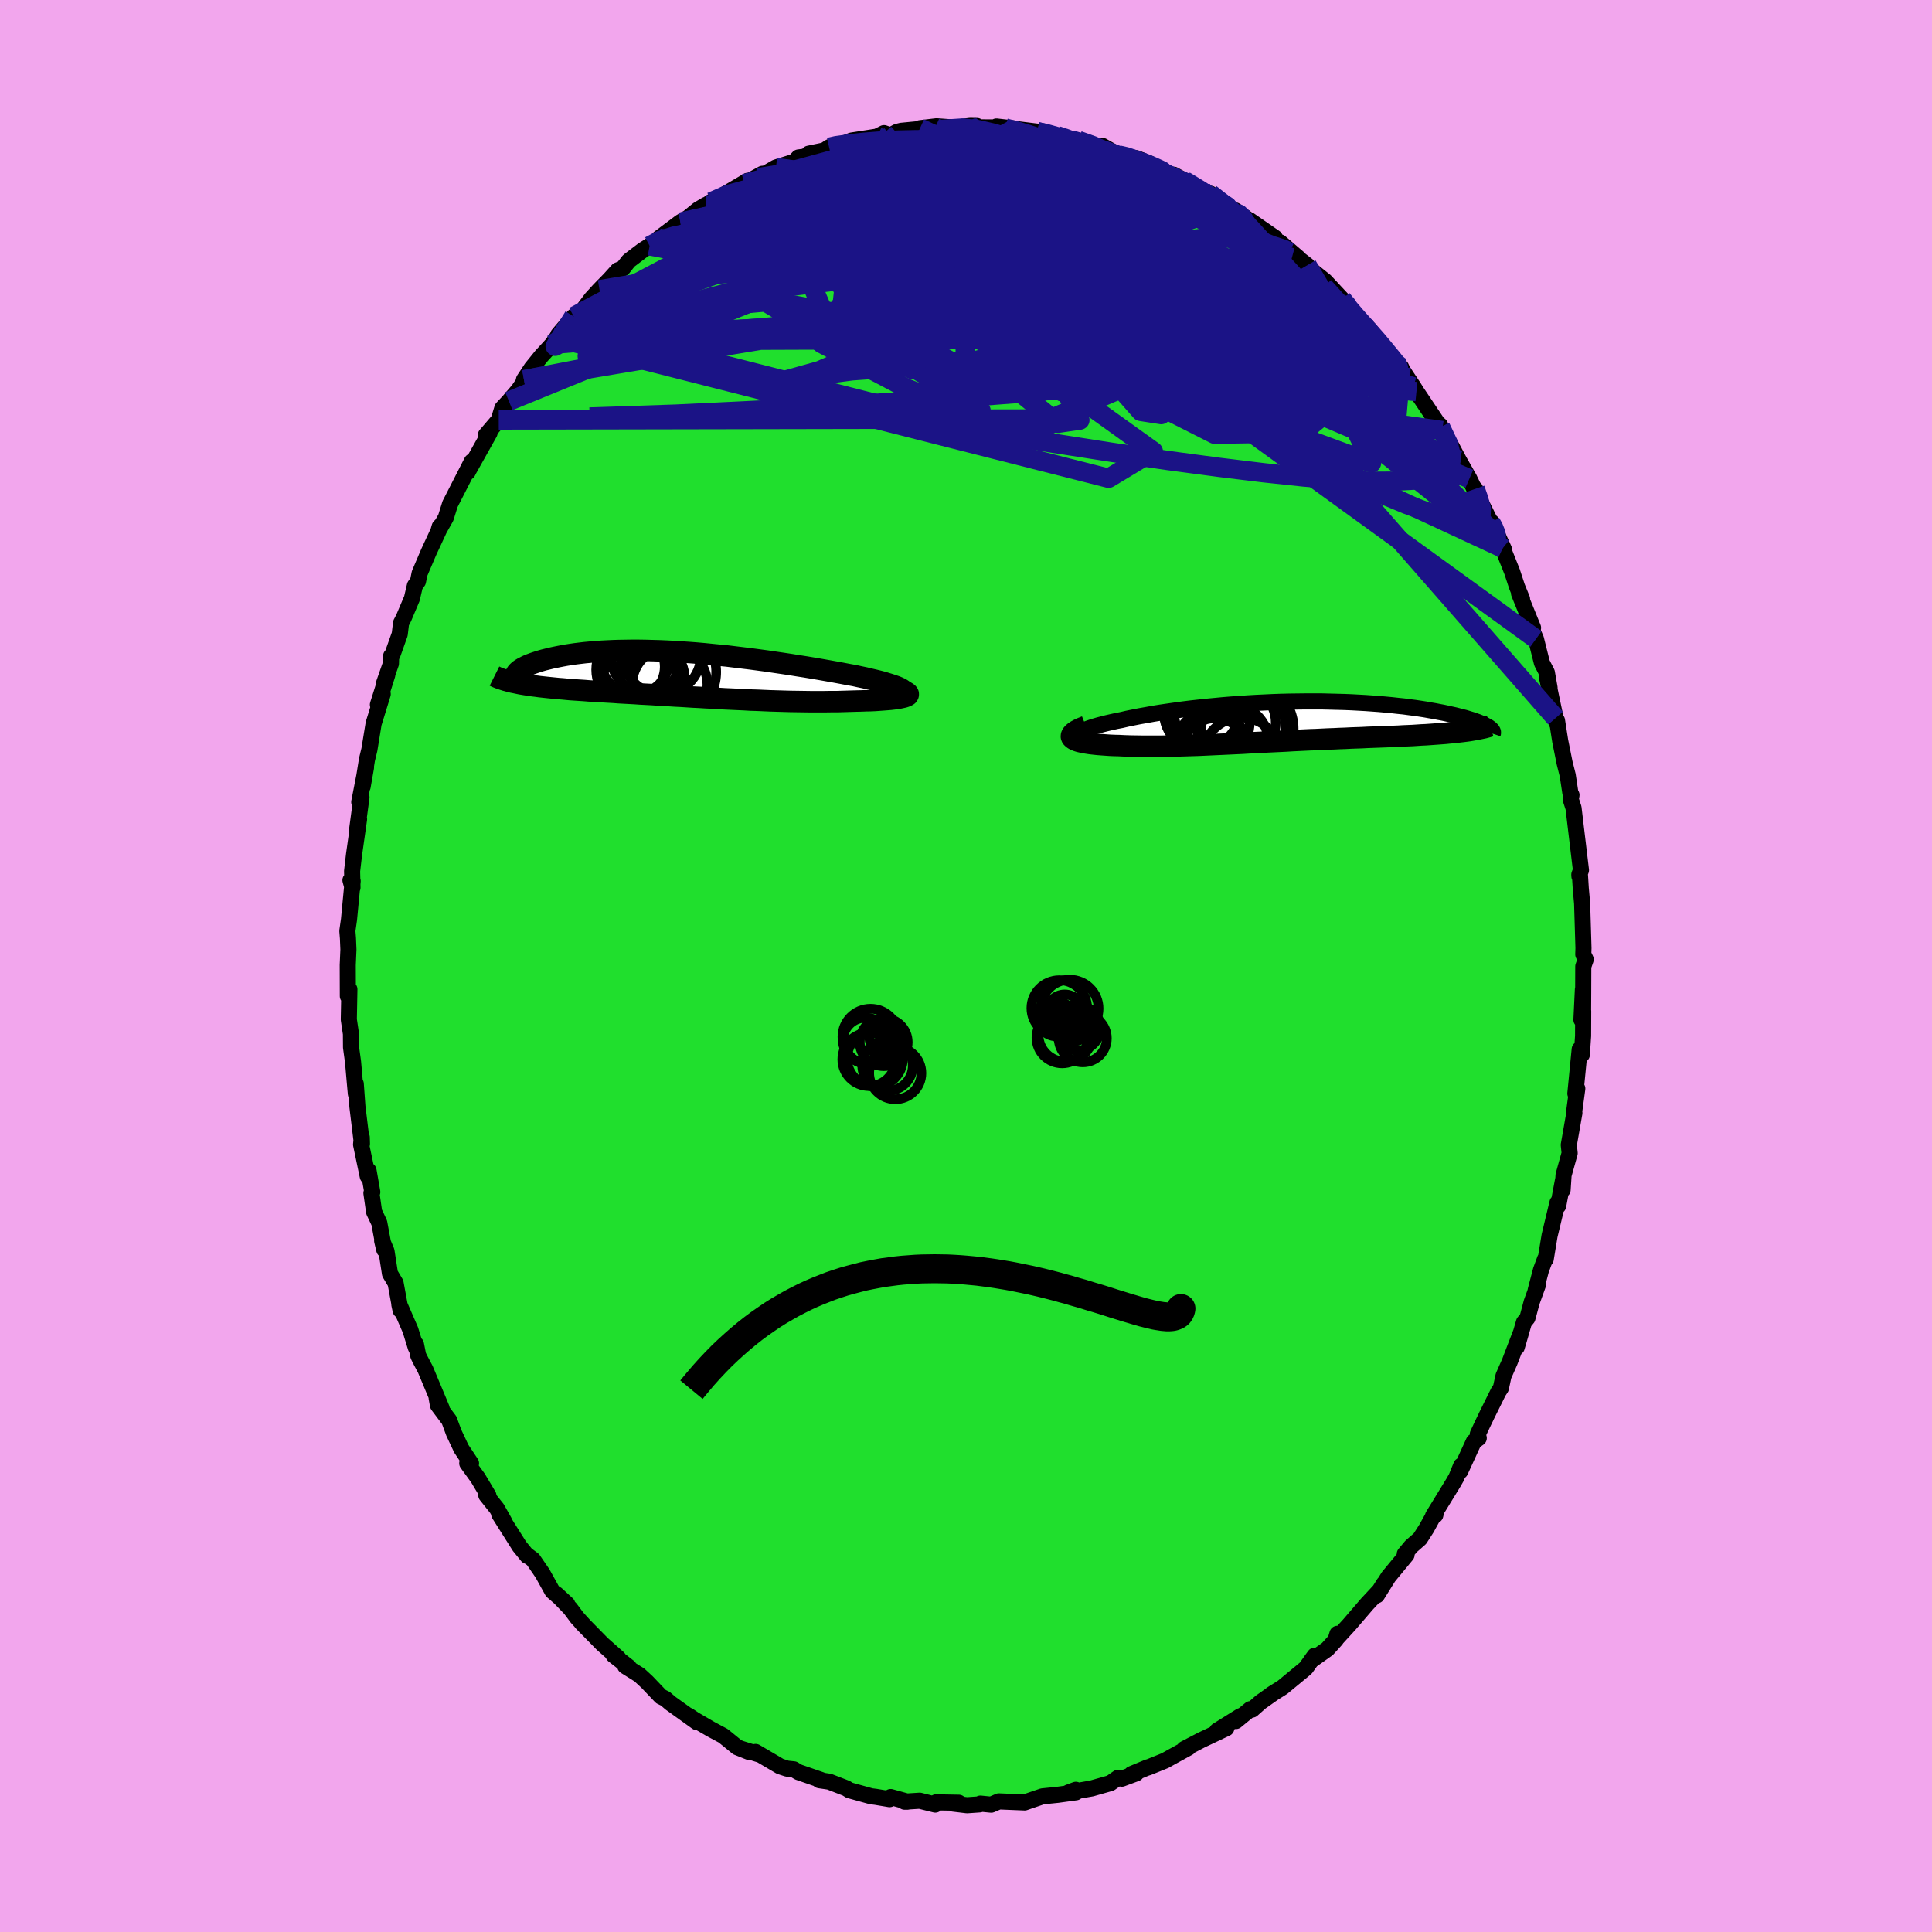 <svg xmlns="http://www.w3.org/2000/svg" width="500" height="500" viewBox="-100 -100 200 200"><defs><clipPath id="c"><path d="m23.24 1.8-.08-.1-.12-.1-.18-.11-.21-.1-.26-.11-.29-.1-.33-.11-.36-.11-.39-.12-.42-.11-.45-.11-.48-.11-.5-.12-.53-.11-.54-.12-.67-.12-.68-.13-.71-.13-.73-.13-.74-.13-.76-.13-.78-.13-.78-.12-.8-.13-.8-.12-.82-.12-.81-.12-.82-.11-.83-.11-.82-.1-.82-.1-.82-.1-.82-.08-.81-.08-.8-.08-.8-.07-.79-.06-.77-.05-.77-.05-.76-.04-.74-.03-.73-.02-.72-.02-.69-.01h-.69l-.66.01-.65.01-.63.02-.62.03-.59.03-.58.04-.55.05-.54.05-.51.06-.49.06-.48.07-.45.07-.44.08-.41.08-.39.08-.37.08-.36.09-.33.08-.32.09-.29.09-.28.09-.26.09-.24.09-.23.09-.2.09-.19.1-.18.09-.15.09-.14.09-.12.09-.1.09-.09.09-.07.09-.05.09-.09.91.28.06.29.06.3.05.31.05.33.05.33.05.34.04.36.05.37.04.37.04.39.04.4.04.4.04.42.03.42.04.44.04.45.03.46.03.47.03.49.04.49.03.5.03.52.03.52.03.53.03.54.04.55.03.56.03.56.03.58.04.58.03.59.03.59.04.6.03.61.04.62.04.62.03.63.04.63.04.64.03.64.04.65.03.66.04.65.04.67.03.67.03.67.03.68.04.68.02.68.03.69.03.69.02.69.02.69.02.7.01.69.01.7.01h1.38l.69-.01h.68l.67-.02.67-.02.66-.02.5-.01.49-.02.47-.01.45-.02.43-.03.41-.03.4-.03.36-.03.34-.04.31-.04.29-.05.24-.05.22-.05.18-.06.13-.06"/></clipPath><clipPath id="b"><path d="m-22.36 1.48.02-.1.08-.11.12-.11.17-.11.2-.11.25-.11.28-.11.32-.11.35-.11.38-.11.42-.11.44-.11.48-.11.5-.11.52-.1.6-.14.64-.13.66-.13.69-.12.71-.13.74-.12.76-.11.77-.11.8-.11.81-.1.82-.09.83-.09.85-.08.85-.08.85-.07.86-.06.87-.06.86-.05.86-.04.86-.04.86-.03.85-.02.84-.01.84-.01h1.63l.8.02.79.02.77.02.76.03.74.04.72.04.7.05.69.05.67.06.64.06.63.07.6.06.59.08.56.07.54.08.52.08.5.09.48.08.46.09.43.08.42.09.4.09.37.08.36.09.34.09.33.08.3.09.29.09.27.08.25.09.23.08.22.09.2.08.18.08.17.08.15.08.14.08.12.07-2.38.39-.32.04-.34.04-.34.04-.36.04-.36.03-.38.04-.39.03-.41.03-.41.03-.42.03-.43.03-.45.02-.45.03-.46.03-.47.02-.49.02-.49.03-.51.02-.52.02-.53.02-.54.02-.55.02-.55.02-.57.03-.57.02-.58.02-.59.03-.59.02-.6.03-.6.02-.61.03-.62.03-.61.02-.63.03-.62.03-.63.03-.64.04-.63.03-.64.03-.64.03-.64.04-.65.03-.64.03-.65.04-.65.03-.65.03-.65.03-.66.03-.65.03-.65.03-.65.03-.66.02-.65.02-.65.02-.65.02-.65.01-.64.01h-1.91l-.63-.01-.62-.01-.61-.02-.6-.03-.47-.01-.44-.02-.43-.03-.42-.03-.39-.03-.38-.04-.36-.04-.33-.05-.31-.05-.28-.06-.26-.06-.22-.07-.2-.08-.15-.08-.12-.09"/></clipPath><filter id="a"><feTurbulence baseFrequency=".05" numOctaves="3" result="noise" type="noise"/><feDisplacementMap in="SourceGraphic" in2="noise" scale="2"/></filter></defs><rect width="100%" height="100%" x="-100" y="-100" fill="#F2A6ED"/><path fill="#20DF2D" stroke="#000" stroke-linejoin="round" stroke-width="1.667" d="m63.9.04-.01 2.72-.01 1.75-.02-2.08-.15 3.14.18-.9-.01 2.57-.13 1.94-.22-.56-.45 4.58.2-.51-.33 2.43.03.09-.58 3.31.09.86-.63 2.26-.1 1.53.04-.99-.5 2.65-.07-.33-.82 3.42-.4 2.43-.07-.01-.42 1.14-.55 2.1.22-.53-.63 1.74-.44 1.65-.36.44-.75 2.59.47-1.61-1.2 3.13-.64 1.45-.27 1.25-.25.38-1.19 2.4-.49 1.02-.46.98.1.4-.51.36-1.41 3.07.1-.58-.5 1.23-.29.51-2.12 3.46.23-.07.12-.5-1.03 1.87-.68 1.06-.91.8-.66.79.19.08-1.88 2.28-1.19 1.91.73-1.22-.46.73-1.31 1.41-1.82 2.12-1.41 1.54.18-.59-.15.6-.89.98-1.68 1.19.37-.51-.93 1.3-2.4 1.98-1.16.73.28-.18-1.39.98-.88.78-.18-.05-1.5 1.23.48-.51L26 79.16l.95-.25-2.58 1.22-1.77.92.43-.13-1.66.91-.77.43-1.76.71-.01-.02-1.69.7.48-.07-1.49.55-.39-.09-.79.55-1.94.55-2.4.42.76-.28.01.26-1.9.26-1.57.16-1.58.54.12-.04-.38.13-2.67-.11-.79.34-1.12-.11-.08.08-1.3.09-1.42-.17.56-.09-2.35-.04-.08.23-1.61-.4-1.57.1h.3l-1.74-.48-.11.22-1.43-.24-.48-.06-2.24-.62-.34-.21-1.76-.68-1.02-.15.17-.03-2.34-.81-.48-.29-.69-.07-.73-.24-2.53-1.49.27.23-1.75-.55.82.33-1.23-.49-1.46-1.19-1.29-.69-1.7-.99-.61-.41.88.68-2.73-1.96-.55-.47-.45-.22-1.45-1.52-.78-.72-1.47-.92.38.11-1.59-1.24.5.31-1.65-1.46-2.16-2.2.35.36-.81-.89-.7-.94-1.43-1.48 1.11 1.02-1.54-1.34-1.02-1.84-.98-1.43-.59-.44v.06l-.82-1.01-2.09-3.31.51.74-.75-1.33-1.1-1.38.22.04-1.08-1.81-1.11-1.53h.39l-1.01-1.52-.77-1.64-.48-1.3-1.16-1.55-.14-.77.52 1.09-1.68-4.02-.57-1.08-.18-.38-.23-1.15-.02.32-.55-1.79-1.15-2.65.13.6-.52-2.82-.58-.98-.36-2.32-.45-1.08.22.93-.52-2.79-.53-1.12-.28-1.95.09-.11-.39-2.23-.08.6-.69-3.29.07-.74.02.67-.47-3.86-.17-2.35.01 1.03-.1-1.11-.19-2.17-.21-1.53-.01-1.4-.22-1.48.06-3.13-.13-.2-.03.91L-64-.1l.07-1.61-.05-1.17-.06-.75.17-1.19.38-3.97-.23-.09.21.77-.04-1.71.2-1.71.52-3.67-.25 1.46.5-3.73-.23.5.7-3.59-.35 1.99.45-2.8.25-1.03.44-2.7.94-3.05-.5 1.1.97-3.08-.33.85.71-2.03.02-.78.14-.15.75-2.11.14-1.16.27-.52.85-2.01.31-1.33.32-.45.17-.83.94-2.2 1.29-2.78-.16.17-.11.38.75-1.33.44-1.41 2.25-4.4-.52 1.14.1-.05.11-.22 2.15-3.84-.39.24 1.34-1.57.37-1.22.68-.73.99-1.16 1.12-1.64-.55.58.79-1.2 1.02-1.26 1.1-1.2.46-.65 1.14-1.35-.97 1.01 1.61-1.9.51-.09 1.33-1.77.83-.91 1.03-1.05.87-.96.52-.2.61-.78 1.46-1.11.7-.44 1.01-.72-.04-.07 2.21-1.66.81-.47 1.02-.83.82-.49-.5.37 1.05-.69 1.33-.74 2.42-1.43-.32.3 1.87-1.03-.42.4 1.81-1.05 1.93-.6.41-.44 1.37-.18-.31-.21 1.64-.34.47-.32.53-.21.81-.1.98-.39 2.64-.41.72-.36.68.24.67-.37.45-.11 3.5-.34-1.57.07 1.71-.2 2.01.14-1.48.18 2.95-.36.7.01.13.14 2.68.01-.79-.1 1.9.22.46.09 1.86.23.64.07 1.38.33 1.43.48.28-.01.11.08.42-.04 1.69.54.8.02 1.68.95.39.06 1.47.27 1.35.55.36.52 1.88.67.27-.03 1.13.63 1.23.74.71.49.71.1.66.57 2.09 1.46-.18-.3 1.55 1.11-.07-.1 2.62 1.81-.44.1.99.39 1.86 1.59-.58-.4 1.52 1.18-.8-.49 2.66 2.12 1.74 1.87.29.27.15.48.77.87.32.19 1.31 1.31.97 1.22.57.73.83 1.11.59.81.32.06.16.35 1.12 1.68.31.5 2.19 3.27.27.22.21.54-.18-.37 1.09 1.91.8 1.51 1.1 1.94 1.09 2.29-.49-1.24.04.28 1.57 3.2.09-.04 1.29 2.84-.58-1.27.44 1.13.97 2.43.51 1.55.52 1.28-.31-.58 1.45 3.56-.18.04.48 1.12.62 2.48.51.99.28 1.59-.28-1.17.9 4.3.16.59-.01-.34.33 2.11.46 2.29.32 1.27.27 1.8.12.24-.08.45.29.89.28 2.35.49 4.09-.17.46.01.18.06-.04.08 1.29.14 1.55.14 4.63-.02.65.25.52-.25.72-.01 2.72" filter="url(#a)"/><path fill="#fff" d="m-22.36 1.48.02-.1.08-.11.12-.11.17-.11.2-.11.25-.11.28-.11.32-.11.35-.11.38-.11.42-.11.44-.11.48-.11.5-.11.52-.1.6-.14.64-.13.66-.13.69-.12.71-.13.74-.12.76-.11.77-.11.8-.11.81-.1.82-.09.83-.09.85-.08.85-.08.85-.07.86-.06.87-.06.86-.05.86-.04.86-.04.86-.03.85-.02.84-.01.84-.01h1.63l.8.02.79.02.77.02.76.03.74.04.72.04.7.05.69.05.67.06.64.06.63.07.6.06.59.08.56.07.54.08.52.08.5.09.48.08.46.09.43.08.42.09.4.09.37.08.36.09.34.09.33.08.3.09.29.09.27.08.25.09.23.08.22.09.2.08.18.08.17.08.15.08.14.08.12.07-2.38.39-.32.04-.34.04-.34.04-.36.04-.36.03-.38.04-.39.03-.41.03-.41.03-.42.03-.43.03-.45.02-.45.03-.46.03-.47.02-.49.02-.49.03-.51.02-.52.02-.53.02-.54.02-.55.02-.55.02-.57.03-.57.02-.58.02-.59.03-.59.02-.6.03-.6.02-.61.03-.62.03-.61.02-.63.03-.62.03-.63.03-.64.04-.63.03-.64.03-.64.03-.64.04-.65.03-.64.03-.65.04-.65.03-.65.03-.65.03-.66.03-.65.03-.65.03-.65.03-.66.02-.65.02-.65.02-.65.02-.65.01-.64.01h-1.91l-.63-.01-.62-.01-.61-.02-.6-.03-.47-.01-.44-.02-.43-.03-.42-.03-.39-.03-.38-.04-.36-.04-.33-.05-.31-.05-.28-.06-.26-.06-.22-.07-.2-.08-.15-.08-.12-.09" filter="url(#a)" transform="translate(33.92 -25.31)"/><path fill="#fff" d="m23.24 1.8-.08-.1-.12-.1-.18-.11-.21-.1-.26-.11-.29-.1-.33-.11-.36-.11-.39-.12-.42-.11-.45-.11-.48-.11-.5-.12-.53-.11-.54-.12-.67-.12-.68-.13-.71-.13-.73-.13-.74-.13-.76-.13-.78-.13-.78-.12-.8-.13-.8-.12-.82-.12-.81-.12-.82-.11-.83-.11-.82-.1-.82-.1-.82-.1-.82-.08-.81-.08-.8-.08-.8-.07-.79-.06-.77-.05-.77-.05-.76-.04-.74-.03-.73-.02-.72-.02-.69-.01h-.69l-.66.01-.65.01-.63.02-.62.03-.59.03-.58.04-.55.05-.54.05-.51.06-.49.06-.48.07-.45.07-.44.08-.41.08-.39.08-.37.08-.36.09-.33.08-.32.09-.29.09-.28.09-.26.09-.24.09-.23.09-.2.09-.19.1-.18.09-.15.09-.14.09-.12.09-.1.09-.09.09-.07.09-.05.09-.09.91.28.06.29.06.3.05.31.05.33.05.33.05.34.04.36.05.37.04.37.04.39.04.4.04.4.04.42.03.42.04.44.04.45.03.46.03.47.03.49.04.49.03.5.03.52.03.52.03.53.03.54.04.55.03.56.03.56.03.58.04.58.03.59.03.59.04.6.03.61.04.62.04.62.03.63.04.63.04.64.03.64.04.65.03.66.04.65.04.67.03.67.03.67.03.68.04.68.02.68.03.69.03.69.02.69.02.69.02.7.01.69.01.7.01h1.38l.69-.01h.68l.67-.02.67-.02.66-.02.5-.01.49-.02.47-.01.45-.02.43-.03.41-.03.4-.03.36-.03.34-.04.31-.04.29-.05.24-.05.22-.05.18-.06.13-.06" filter="url(#a)" transform="translate(-29.64 -30.22)"/><g fill="none" stroke="#000" transform="translate(33.92 -25.31)"><path stroke-linejoin="round" stroke-width="1.667" d="m-19.6 2.34-.56-.06-.49-.07-.42-.08-.36-.08-.3-.09-.24-.09-.18-.09-.12-.1-.07-.1-.02-.1.02-.1.08-.11.12-.11.17-.11.2-.11.25-.11.28-.11.32-.11.35-.11.38-.11.42-.11.44-.11.48-.11.5-.11.52-.1.6-.14.64-.13.66-.13.69-.12.71-.13.74-.12.76-.11.77-.11.8-.11.81-.1.82-.09.83-.09.85-.08.85-.08.85-.07.86-.06.87-.06.86-.05.86-.04.86-.04.86-.03.85-.02.84-.01.84-.01h1.63l.8.02.79.02.77.02.76.03.74.04.72.04.7.05.69.05.67.06.64.06.63.07.6.06.59.08.56.07.54.08.52.08.5.09.48.08.46.09.43.08.42.09.4.09.37.08.36.09.34.09.33.08.3.09.29.09.27.08.25.09.23.08.22.09.2.08.18.08.17.08.15.08.14.08.12.07.1.08.09.07.07.07.06.07.05.07.03.06.02.06v.12l-.02.06" filter="url(#a)"/><path stroke-linejoin="round" stroke-width="2.222" d="m-21.5.5-.4.16-.33.15-.26.14-.21.14-.15.13-.1.12-.05.11-.01.11.04.1.09.09.12.09.15.08.2.08.22.07.26.06.28.06.31.05.33.05.36.04.38.04.39.03.42.03.43.03.44.02.47.01.6.03.61.02.62.01.63.01h1.91l.64-.01.65-.01.65-.02.65-.02.65-.02.66-.02.65-.03.65-.03.65-.03.66-.03.65-.03.65-.03.65-.03.65-.04.64-.03.65-.03.64-.04.64-.03.64-.03.63-.03.64-.04.63-.03.62-.03.63-.03.61-.02.62-.03.61-.03.6-.02.6-.03.59-.02.59-.03.58-.02.57-.02.57-.03.55-.02.55-.02.54-.02.53-.02.52-.02.51-.02.49-.03.49-.02.47-.02.46-.03.45-.03.45-.02.43-.03.42-.03.41-.03.41-.03.39-.03.38-.04.36-.03.36-.04.34-.04.34-.04.32-.04.3-.04.3-.05.28-.05.27-.05.26-.05.24-.05.24-.05.22-.06.21-.06.19-.06" filter="url(#a)"/><circle cx="-5.408" cy="3.59" r="3.998" clip-path="url(#b)" filter="url(#a)"/><circle cx="-9.508" cy="-.92" r="3.924" clip-path="url(#b)" filter="url(#a)"/><circle cx="-8.658" cy=".07" r="4.108" clip-path="url(#b)" filter="url(#a)"/><circle cx="-9.053" cy="-.775" r="3.316" clip-path="url(#b)" filter="url(#a)"/><circle cx="-5.193" cy=".79" r="4.398" clip-path="url(#b)" filter="url(#a)"/><circle cx="-8.523" cy="2.49" r="3.618" clip-path="url(#b)" filter="url(#a)"/><circle cx="-5.758" cy=".115" r="3.902" clip-path="url(#b)" filter="url(#a)"/><circle cx="-4.953" cy=".74" r="4.948" clip-path="url(#b)" filter="url(#a)"/><circle cx="-8.163" cy="3.06" r="3.398" clip-path="url(#b)" filter="url(#a)"/><circle cx="-6.328" cy="2.005" r="3.684" clip-path="url(#b)" filter="url(#a)"/></g><g fill="none" stroke="#000" transform="translate(-29.64 -30.22)"><path stroke-linejoin="round" stroke-width="2.222" d="m20.92 2.64.53-.07.46-.08.38-.07.32-.08.25-.09.19-.08.13-.09.08-.09.02-.1-.04-.09-.08-.1-.12-.1-.18-.11-.21-.1-.26-.11-.29-.1-.33-.11-.36-.11-.39-.12-.42-.11-.45-.11-.48-.11-.5-.12-.53-.11-.54-.12-.67-.12-.68-.13-.71-.13-.73-.13-.74-.13-.76-.13-.78-.13-.78-.12-.8-.13-.8-.12-.82-.12-.81-.12-.82-.11-.83-.11-.82-.1-.82-.1-.82-.1-.82-.08-.81-.08-.8-.08-.8-.07-.79-.06-.77-.05-.77-.05-.76-.04-.74-.03-.73-.02-.72-.02-.69-.01h-.69l-.66.01-.65.01-.63.02-.62.03-.59.03-.58.04-.55.05-.54.05-.51.06-.49.06-.48.07-.45.07-.44.08-.41.08-.39.08-.37.08-.36.09-.33.08-.32.09-.29.09-.28.09-.26.09-.24.09-.23.09-.2.09-.19.1-.18.09-.15.09-.14.09-.12.09-.1.09-.09.09-.07.09-.05.09-.04.08-.02.09v.08l.01.08.02.08.04.07.05.08.07.07.09.07.09.07" filter="url(#a)"/><path stroke-linejoin="round" stroke-width="2.222" d="m22.04 1.44.43.1.36.09.29.09.22.09.17.09.1.08.05.07v.08l-.04.07-.1.06-.13.06-.18.06-.22.05-.24.05-.29.05-.31.04-.34.04-.36.03-.4.03-.41.03-.43.03-.45.02-.47.01-.49.02-.5.01-.66.02-.67.02-.67.02h-.68l-.69.01h-1.38l-.7-.01-.69-.01-.7-.01-.69-.02-.69-.02-.69-.02-.69-.03-.68-.03-.68-.02-.68-.04-.67-.03-.67-.03-.67-.03L4 2.52l-.66-.04-.65-.03-.64-.04-.64-.03-.63-.04-.63-.04-.62-.03-.62-.04-.61-.04-.6-.03-.59-.04-.59-.03-.58-.03-.58-.04-.56-.03-.56-.03-.55-.03-.54-.04-.53-.03-.52-.03-.52-.03-.5-.03-.49-.03-.49-.04-.47-.03-.46-.03-.45-.03-.44-.04-.42-.04-.42-.03-.4-.04-.4-.04-.39-.04-.37-.04-.37-.04-.36-.05-.34-.04-.33-.05-.33-.05-.31-.05-.3-.05-.29-.06-.28-.06-.26-.05-.26-.06-.24-.07-.23-.06-.22-.07-.21-.07-.2-.07-.18-.07-.18-.08-.16-.08" filter="url(#a)"/><circle cx="-4.624" cy="-1.468" r="3.536" clip-path="url(#c)" filter="url(#a)"/><circle cx="-1.209" cy="-.213" r="4.99" clip-path="url(#c)" filter="url(#a)"/><circle cx="-3.439" cy="-1.748" r="3.656" clip-path="url(#c)" filter="url(#a)"/><circle cx="-4.929" cy="-.748" r="3.384" clip-path="url(#c)" filter="url(#a)"/><circle cx="-3.689" cy=".562" r="4.224" clip-path="url(#c)" filter="url(#a)"/><circle cx="-4.494" cy="-.453" r="4.148" clip-path="url(#c)" filter="url(#a)"/><circle cx="-3.869" cy="-.163" r="4.046" clip-path="url(#c)" filter="url(#a)"/><circle cx="-1.024" cy="1.102" r="3.894" clip-path="url(#c)" filter="url(#a)"/><circle cx="-1.839" cy="-1.963" r="4.048" clip-path="url(#c)" filter="url(#a)"/><circle cx="-3.079" cy="1.157" r="3.088" clip-path="url(#c)" filter="url(#a)"/></g><g fill="none" stroke="#1B1386" stroke-linejoin="round" stroke-width="2"><path d="m9.39-85.97.92.3.4.16.23.14.22.2.18.28.06.34-.15.39-.42.43-.73.45-1.08.49-1.46.53-1.86.56-2.29.59-2.71.6-3.13.62-3.55.62-4.03.65-4.59.74-5.24.89-5.87.98" filter="url(#a)"/><path d="m28.05-77.92.2.08.41.41.3.5.06.5-.26.43-.61.35-.98.27-1.37.21-1.74.17-2.14.17-2.55.14-3.02.09-3.56-.02-4.14-.15-4.76-.25-5.37-.33-5.92-.42-6.35-.59-6.7-.87m59.37 8.19.3.38.44.58.61.72.73.82.78.88.76.86.67.8.56.68.44.54.31.4.19.29.06.15-.08.01-.24-.18-.44-.44-.69-.76-.98-1.12L41-65.95l-1.79-1.98-2.17-2.4" filter="url(#a)"/><path d="m39.21-68.77.26.51.34.51.31.51.19.49-.02.41-.29.24-.61.05-.93-.15-1.24-.32-1.54-.45-1.85-.58-2.18-.72-2.55-.92-2.97-1.17-3.41-1.48-3.87-1.75-4.32-2-4.81-2.19-5.37-2.42-5.91-2.71" filter="url(#a)"/><path d="m-32.75-74.55 1-.53 1.52-.48 2.05-.44 2.41-.31 2.66-.12 2.91.03 3.22.14 3.58.21 3.93.27 4.22.34 4.43.41 4.58.48 4.69.53 4.79.56 4.9.62 5.01.72 5.1.86 5.24 1.01M22.65-81.28l.96.58.69.42.56.38.43.37.26.33.03.27-.23.18-.51.11-.83.01-1.19-.1-1.57-.23-1.98-.38-2.42-.53-2.84-.69-3.29-.81-3.78-.91-4.36-1.04-4.99-1.23" filter="url(#a)"/><path d="m25.3-79.95.89.7.82.65.59.52.4.47.21.46.01.44-.23.39-.49.33-.78.26-1.03.22-1.29.19-1.55.16-1.83.13-2.17.08h-2.57l-3-.11-3.45-.2-3.87-.3-4.27-.37-4.7-.43-5.22-.47-5.83-.48-6.47-.49" filter="url(#a)"/><path d="m-2.52-86.61 2.17-.14 1.6.17 1.55.36 1.68.48 1.81.61 1.97.72 2.12.84 2.23.92 2.29.98 2.27 1.02 2.21 1.01 2.14 1 2.07.99 2.05.98 2.03.97 1.95.89 1.73.74 1.35.46 1.04.28" filter="url(#a)"/><path d="m-14.17-84.75.74-.17 1.22-.17 1.61-.18 1.78-.14 1.81-.09 1.81-.04 1.81-.01 1.82.01 1.82.04 1.76.05 1.69.06 1.59.07 1.46.06 1.31.04 1.14.01.92-.02.65-.05.34-.08.07-.08" filter="url(#a)"/><path d="m7.37-86.37.9.19 1.18.33 1.15.35 1.07.34 1.06.34 1.12.36 1.19.39 1.21.4 1.16.4 1.03.35.86.29.62.21.35.11h.04l-.32-.16-.73-.33-1.21-.49" filter="url(#a)"/><path d="m11.63-85.46 1.49.53 1.49.71 1.62.91 1.75 1.09 1.89 1.25 1.98 1.39 2.07 1.51 2.11 1.61 2.13 1.65 2.12 1.66 2.09 1.65 2.05 1.64 2.02 1.63 1.96 1.64 1.87 1.56 1.66 1.35 1.36 1 1.08.67" filter="url(#a)"/><path d="m3.94-86.81.12.06 1.03.27 1.4.41 1.57.52 1.66.61 1.67.67 1.65.73 1.65.76 1.65.8 1.69.83 1.74.85 1.77.86 1.77.87 1.74.85 1.66.83 1.55.77 1.39.67 1.16.52.89.35.65.21.55.18.58.29" filter="url(#a)"/><path d="m7.37-86.37.73.17.66.3.29.32-.14.33-.48.37-.75.45-1.03.56-1.35.69-1.75.81-2.23.92-2.75 1.03-3.3 1.12-3.89 1.23-4.51 1.34-5.15 1.43-5.79 1.55-6.51 1.73m55.17-8.03.56.29.37.54-.02.59-.49.55-.97.54-1.46.54-2.01.56-2.61.55-3.26.56-3.93.54-4.63.52-5.32.52-6.03.55-6.72.6-7.46.6-8.27.49m38.48-13.98.3.04.56.16.88.27 1.14.37 1.25.44 1.29.47 1.26.48 1.2.47 1.11.44.98.41.85.36.68.29.5.22.3.14.07.04-.17-.06-.43-.17-.73-.31-1.06-.47-1.42-.62-1.77-.72" filter="url(#a)"/><path d="m-26.37-79.11 1.68-.74 2.05-.56 2.27-.32 2.6-.17 3.01-.09 3.41-.02 3.75.03 3.95.1 4.09.17 4.17.23 4.26.25 4.35.29 4.42.32 4.41.31m17.16 10.54.18.53.07.61-.11.68-.4.75-.76.76-1.19.73-1.66.66-2.13.6-2.58.58-3.01.59-3.43.62-3.87.64-4.36.63-4.9.58-5.47.52-6.02.46-6.55.43-7.07.44-7.66.43-8.3.4-8.95.3" filter="url(#a)"/><path d="m54.32-45.91.29.52.24.59.05.38-.07.25-.21.1-.41-.2-.68-.61-1-1.12-1.34-1.63-1.7-2.17-2.03-2.69-2.37-3.25-2.77-3.9-3.24-4.64-3.62-5.37" filter="url(#a)"/><path d="m49.12-55.8.79 1.67.35 1.43-.16 1.09-.72.69-1.23.39-1.69.23-2.15.11-2.61.01-3.11-.14-3.62-.3-4.16-.44-4.68-.57-5.25-.7-5.82-.85-6.43-1-7.05-1.17-7.68-1.36-8.26-1.59-8.77-1.93-9.24-2.33M15.8-83.95l.75.17 1.11.38 1.19.51 1.2.55 1.16.56 1.11.55 1.03.53.95.5.84.45.71.4.57.32.41.25.21.14v.02l-.24-.1-.5-.25-.8-.41-1.13-.59-1.48-.78-1.87-1.02" filter="url(#a)"/><path d="m52.71-49.39.32.91.31 1.12-.03.77-.41.39-.78.1-1.1-.1-1.43-.28-1.79-.51-2.16-.78-2.58-1.07-3-1.39-3.44-1.69-3.93-2.02-4.42-2.36-4.95-2.73-5.46-3.13-5.92-3.52-6.38-3.92-6.83-4.32-7.31-4.76" filter="url(#a)"/><path d="m-42.85-64.35 49.02-3.9 16.28-2.02 5.01 1.64-2.84 2.59-6.98 1.91-5.85 1.26-1.68 1.31 1.8 1.45 3 .76 3.19-.95 3.77-2.9 3.84-4.13.89-4.47-6.14-4.32-16.7-3.48-30.68.81" filter="url(#a)"/><path d="M10.82-85.49 7.11-73.8l10.53 11.5 2.57 5.22-2.12-.33-3.08-3.48-2.95-4.24-2.72-3.34-2.13-1.75-.56-.1 2 1.23 4.65 2.07 5.88 2.15 4.66 1.35 1.19-.12-2.87-1.57-5.41-2.19-5.08-1.53-2.38.2.71 2.22 2 3.86.44 4.75-6.99 3.45-46.7-11.9" filter="url(#a)"/><path d="M59-33.85 27.25-56.87l-14.55-5.2-15.08-4.7-11.66-4.35-5.72-3.11-.32-1.89 3.18-.91 4.91-.07 5.53.7L-.88-75l5.16 2.07 4.22 2.81 3.09 3.43 2.15 3.29 1.37 1.8.61-.83.69-3.27 3.49-4.04 7.89-2.47 13.97 6.29" filter="url(#a)"/><path d="M61.03-25.66 36.64-53.53 24.1-56.77l-5.38-1.42.12-3.94 1.93-4.7 1.39-3.06.12-.43-1.2 1.54-2.58 2.09-4.08 1.28-5.28-.21-5.32-1.6L.17-69.7l-.82-2.86 1.16-3v-3l-4.52-2.75-8.15-1.82-9.33 1.52" filter="url(#a)"/><path d="m-42.39-65 39.8-10.53 11.82-2.53-.7.62-3.92 1.82-4.52 1.66-3.98.95-1.56.51 1.98.67 3.96 1.14 1.84 1.11-3.81-.06-8.59-2.08-7.76-3.45-5.03-.86-19.99 11.68" filter="url(#a)"/><path d="m-29.57-77 8.28-1.86 13.35-2.8 8.83-1.12 3.26.64.04 2.39-.68 3.87-.14 4.58.5 4.42.59 3.57-.16 2.3-1.71.79-3.53-.75-4.79-1.94-4.88-2.4-3.78-1.97-1.76-.88 1.15.31 5.11 1.06 9.5 1.02 11.96-.01 9.76-1.97 4.16-3.73 3.93-1.17 15.62 10.66" filter="url(#a)"/><path d="m46.63-59.46-34.15-3.38-3.61-3.22-7.85-3.84-11.1-1.42-8.07.97-2.19 1.86 2.27 1.37 3.34.1 1.89-1.25.2-1.84.29-1.16 2.82.4 7.1 1.45 10.97.39 12.26-1.41 24.24 8.45" filter="url(#a)"/><path d="M19.37-82.55-9.15-69.31l-2.95-1.42-4.2-1.93-4.3.63-.02 3.03 5.68 4.57 8.78 4.62 6.84 2.75.88-.43-5.07-3.26-6.99-4.16-4.44-3.2-.89-2.12.93-2.98 5.64-6.04 20.08-6.24" filter="url(#a)"/><path d="m45.2-61.64-33.28-2.54 1.82-1.57-3.42-2.31-9.41-2.23-8.12-2.07-2.69-2.16 2.53-2.14 5.46-1.6 6.14-.58 5.49.6 4.26 1.56 2.71 2 .71 1.83-1.98 1.07-5.39-.04-9.2-.89-12.39-.58-13.42 1.4-11.31 3.95-6.24 3.79 1.92-3.09" filter="url(#a)"/><path d="m9.39-85.97 1.41 6.84 13.07 9.22 4.11 4.87-5.66-.16-9.87-2.77-9.11-2.78-5.81-1.67-1.8-.76 1.62-.51 3.21-.65 2.5-.8.41-1.01-1.22-1.5L.86-79.9-.5-82.5-4-84.3l-7.51.21-11.43 3.11" filter="url(#a)"/><path d="M16.19-83.89 2.59-67.87l8.05 7.25 4.39-.32-.67-3.68-2.64-4.44-1.33-3.53 1.12-1.87 2.51-.23 2.08.92.74 1.54-.02 1.8.48 1.78 1.73 1.38 2.47.54 1.98-.5.72-1.15.05-.84.8.49 2.1 1.89 2.46 2.38 2.91 2.69 8.2 5.31 10.29 4.08" filter="url(#a)"/><path d="m-7.81-85.98-14.61 12.61 4.37 7.72 5.14 1.65 2.16-2.11 3.08-3.31 5.69-2.6 6.07-1.06 3.11.09-1.31.14-4.2-.81-3.64-1.85.11-1.92 4.89-.41 7.9 2.33 6.6 4.61-.63 3.13-10.06-5.19 4.77-12.5" filter="url(#a)"/><path d="m49.3-55.43-53.22-7.48-9.8-4.45 3.93-5.26 4.46-3.41 3.63-.24 4.71 2.24 6.6 2.98 7.45 2.13 6.45.55 4.08-.8 1.5-1.27-.17-.65-.25.95 1.25 3.13 3.55 4.97 5.04 5.15 4.12 2.73.67-1.36-3.54-4.04-8.95-5.2L.43-86.97" filter="url(#a)"/><path d="M55.56-43.25 34.95-59.81l-3.71-.16-5.25-.03-4.62-.93-2-1.39-.34-1.15-1.13-.39-3.92.08-6.62-.36-6.81-1.59-3.65-2.71 1.33-2.71 5.15-1.04 5.63 1.8L12-66.21l-.28 3.98-2.08-.6-2.75-9.1 10.77-11.69" filter="url(#a)"/><path d="m-42.22-65.34 6.35-.05 18.96-.81 16.15-1.79 5.31-1.68-2.64-.42L-1.93-69l-.29 2.09 4.09 2.28 6.6 1.79 6.58.88 4.95-.13 3.07-.9 1.86-1.25 1.49-1.09 1.38-.66.58-.31-1.56-.31-4.83-.55-7.73-.57-8.09.12L1.91-66l2.86 2.95 6.85-.28-20.11-22.89" filter="url(#a)"/><path d="m25.3-79.95-9.86.15-11.46 6.17-4.02 7.25-.06 3.91-1.11.06-4.15-2.26-6.71-2.7-7.94-1.44-7.99.72-6.92 2.48-4.29 2.47.55.17 7.77-3.53 16.47-6.33 23.64-5.35 20.13.97" filter="url(#a)"/><path d="m-4.76-86.73 16.44 7.52 13.2 7.18 2.87 2.82-3.78 1.14-5.68.91-4.32.51-1.66-.43.52-1.4 1.36-1.81 1.05-1.45.45-.57.27.25.55.51.76.13.34-.38-.77-.33-2.32.39-4.76.67-9.07-.59-15.34-.15-32.67 13.34" filter="url(#a)"/><path d="m-48.37-56.52 57.08-.11 12.93-5.5-1.27-4.35-5.15-3.05-5.65-1.97-5.55-1.38-4.98-1.09-3.42-.72-1.14-.23.79.17 1.48.26.82.01-.39-.38-1.03-.66-.54-.58.8-.02 1.9.82 1.68 1.47-.39 1.25-3.63-.06-6.37-1.64-7.17-1.86-6.97.4-16.07 8.5" filter="url(#a)"/><path d="m-29.57-77 23.16-2.64 20.18 8.61 16.28 9.14 10.17 5.27 5.18 2.14 2.08.64.33.02-.7-.36-1.4-.72-2.13-1.2-3.29-1.98-5.03-3.15-6.96-4.52-8.23-5.49-7.8-5.42-5.2-4.05-.75-1.51 4.67 1.82 9.95 5.88L34.8-63.98l14.15 13.59 6.17 6.01" filter="url(#a)"/><path d="m-37.94-70.01 13.66-2.26 11.6 7.24 7.17 3.31 2.34-2 .32-3.31-.47-1.24-2.04 1.48-4.34 2.8-5.45 2.35-3.57 1 1.03-.2 5.89-.77 8.25-.59 7.87.54 7.51 2.96 7.56 5.42-4.63 2.79L-42.39-65m86.52 2.14-9.26 7.6-17.66-10.38-5.34-7.97L15-77.1l4.56-1.03 2.03-.12-1.32.36-3.53 1.04-3.7 1.65-2.24 1.39-.9-.34-1.4-2.73-1.89-3.11 5.63 1.49 29.52 12.58" filter="url(#a)"/><path d="M39.36-68.29 19.4-76.34l-4.04 2.23 2.17 4.77-.3 2.92-3.9.39-5.22-1.05-3.78-1.21-.67-.58 2.3.32 3.55 1.1 2.31 1.53-1.01 1.27-5.14.18-8.16-1.5-8.13-2.85-4.05-2.88 3.49-1.2 13.07 1.76 23.07 4.93 21.36 6.25" filter="url(#a)"/><path d="m35.32-72.54 6.31 10.75-8.94-3.87-11.43-3.71-5.51-.04 2.15 3.14 6.32 4.5 5.55 3.88 1.21 1.74-3.85-1.02-6.56-3.14-4.99-3.47.32-1.79 6.15.84 8.29 2.11 3.75-.15-8.71-6.02-34.59-17.07" filter="url(#a)"/><path d="m5.05-86.69-23.18 12.45 9.99 3.19 17.09 4.76 11.18 3.55 2.68-.29-3.13-3.34-5.33-3.99-4.69-2.74-2.19-.77 1.07.98 3.6 1.99 4 2.09 1.9 1.43-1.49.53-3.9.22-3.37 1-.01 2.47 2.43 3.07-1.83.61L.1-65.67l17.56-17.95" filter="url(#a)"/><path d="M52.11-50.44 17.5-65.23 4.07-67.85l-13.05-.19-7.77.99 1.08 1.7 7.71 1.76 8.7 1.37 4.75.9-.42.55-3.21.19-2.61-.29-.43-.7 1.11-.77 1.88-.55 3.74-.62 8.16-1.04 15.07-.21 14.52.79" filter="url(#a)"/><path d="m-45.76-60.69 24.48-4.09 27.08-.1 12.5 1.28 2.07.17-.74-1.32.3-1.97 1.49-1.84 1.54-1.31.77-.69-.32-.06-1.63.45-3.13.73-4.48.66-5.13.28-4.43-.09-1.86.12 2.71 1.56 8.19 3.93 10.82 4.97 4.24.82-16.26-8.83-45.2-8.53" filter="url(#a)"/><path d="m-21.49-81.61 48.72 24.09 14.75 5.45-2.38-4.98-10.86-7.52-13.13-5.07-10.02-.31-3.55 4.07 2.63 5.77 4.86 3.93 2.26-.33-2.24-4.59-4.14-6.89-2.36-6.97-1.79-5.72-7.82-2.9-16.38 2.6" filter="url(#a)"/><path d="M-31.78-75.34 6.68-69.4l4.78 6.46-5.3-.03-3.56-4.06.51-4.81 3.02-3.69 3.08-2.12 1.31-1-.87-.67-2.3-.89-2.64-1.21-2.27-1.24-1.76-.83H-.8l-1.34 1.1-.77 2.14 1.01 2.81 3.17 3.26-3.21 5.01-43.82 8.48" filter="url(#a)"/><path d="m28.05-77.92 9.27 10.16-2.9-.87-4.91-2.12-6.43-1.66-9.04-1.29-10.16-.65-8.1.3-3.19 1.11 3.09 1.45 8.41 1.13 9.56-.05 3.8-2.14-7.82-4.24L-8-81.06l-11.68-1.6" filter="url(#a)"/><path d="m-3.19-86.8 4.43 2 10.39 4.17 4.43 2.66-3.26.47-6.43-.41-4.82-.12-1.25.58 1.73 1.2 3.54 1.69 4.77 2.12 5.7 2.37 5.58 1.95 3.27.39-1.33-1.99-6.82-4.01-11.1-4.25-12.8-2.29-11.82.6-8.34 2.22-.1-.97" filter="url(#a)"/><path d="m1.26-86.82-12.1 5 .24 3.56 3.74.76 1.66-.18.14-.02.06.6.79 1.4 2.3 1.92 4.03 1.7 4.39.68 2.91-.1 2.93 1.36 9.52 6.83 20.08 13.74 13.61 6.32" filter="url(#a)"/><path d="m45.04-61.99-.61 7.11-15.32-9.69-16.97-7.05-12.16-2.26-5.3.48.39 1.42 3.75 1.39 5.07.86 4.95.07 3.84-.73 2.13-1.26.29-1.33-1.19-1.01-1.97-.41-1.91.35-1.17 1.41.2 2.91 2.4 4.64 5.59 5.65 8.68 4.39 8.68-.13 3.24-6.34-3-8.63 4.71 1.86" filter="url(#a)"/></g><g fill="none" stroke="#000"><circle cx="9.332" cy="5.46" r="1.818" filter="url(#a)"/><circle cx="10.22" cy="4.776" r="1.832" filter="url(#a)"/><circle cx="9.952" cy="7.42" r="2.656" filter="url(#a)"/><circle cx="12.088" cy="7.48" r="2.492" filter="url(#a)"/><circle cx="10.736" cy="4.408" r="2.99" filter="url(#a)"/><circle cx="11.064" cy="5.944" r="1.866" filter="url(#a)"/><circle cx="11.252" cy="6.324" r="1.026" filter="url(#a)"/><circle cx="10.296" cy="7.108" r="2.794" filter="url(#a)"/><circle cx="9.656" cy="4.36" r="2.888" filter="url(#a)"/><circle cx="11.568" cy="6.408" r="2.336" filter="url(#a)"/><circle cx="-8.124" cy="10.308" r="2.616" filter="url(#a)"/><circle cx="-9.884" cy="7.328" r="2.904" filter="url(#a)"/><circle cx="-7.32" cy="11.088" r="2.704" filter="url(#a)"/><circle cx="-10.04" cy="9.668" r="2.762" filter="url(#a)"/><circle cx="-8.296" cy="8.78" r="1.19" filter="url(#a)"/><circle cx="-10.392" cy="7.696" r="2.346" filter="url(#a)"/><circle cx="-8.764" cy="7.46" r="1.23" filter="url(#a)"/><circle cx="-7.648" cy="7.168" r="1.182" filter="url(#a)"/><circle cx="-9.424" cy="9.58" r="2.89" filter="url(#a)"/><circle cx="-8.516" cy="7.884" r="2.484" filter="url(#a)"/></g><path fill="#D77F8C" stroke="#000" stroke-linejoin="round" stroke-width="3" d="m-28.42 43.86.62-.75.62-.73.63-.7.63-.67.64-.65.64-.61.65-.59.65-.57.65-.54.66-.52.66-.49.66-.46.66-.45.67-.42.67-.39.67-.38.67-.35.68-.34.67-.31.68-.29.68-.27.67-.26.68-.23.68-.22.68-.19.68-.18.67-.17.68-.14.68-.13.67-.12.67-.09.67-.09.67-.07.67-.05.67-.05.66-.03.66-.01.65-.01.66.01.65.01.64.03.65.04.63.05.64.06.63.06.62.08.62.08.61.09.61.1.61.1.59.11.59.12.59.12.58.12.57.13.56.13.56.14.55.14.54.14.53.15.53.14.51.15.51.15.5.14.49.15.48.15.48.14.46.14.45.14.44.14.43.14.42.13.42.13.39.12.39.12.38.11.36.11.35.1.35.1.32.08.32.08.3.07.29.07.28.05.26.04.25.04.23.02.22.02H21l.19-.01.18-.02.16-.04.14-.05.14-.06.11-.07.1-.09.08-.11.07-.12.05-.14.03-.15-.03.15-.05.14-.07.12-.08.11-.1.09-.11.07-.14.06-.14.05-.16.04-.18.02-.19.01h-.21l-.22-.02-.23-.02-.25-.04-.26-.04-.28-.05-.29-.07-.3-.07-.32-.08-.32-.08-.35-.1-.35-.1-.36-.11-.38-.11-.39-.12-.39-.12-.42-.13-.42-.13-.43-.14-.44-.14-.45-.14-.46-.14-.48-.14-.48-.15-.49-.15-.5-.14-.51-.15-.51-.15-.53-.14-.53-.15-.54-.14-.55-.14-.56-.14-.56-.13-.57-.13-.58-.12-.59-.12-.59-.12-.59-.11-.61-.1-.61-.1-.61-.09-.62-.08-.62-.08-.63-.06-.64-.06-.63-.05-.65-.04-.64-.03-.65-.01-.66-.01-.65.01-.66.01-.66.03-.67.05-.67.05-.67.07-.67.09-.67.09-.67.12-.68.13-.68.14-.67.17-.68.18-.68.19-.68.22-.68.23-.67.26-.68.27-.68.29-.67.31-.68.34-.67.35-.67.38-.67.39-.67.42-.66.45-.66.46-.66.49-.66.52-.65.54-.65.57-.65.59-.64.61-.64.65-.63.67-.63.7-.62.73" filter="url(#a)"/></svg>